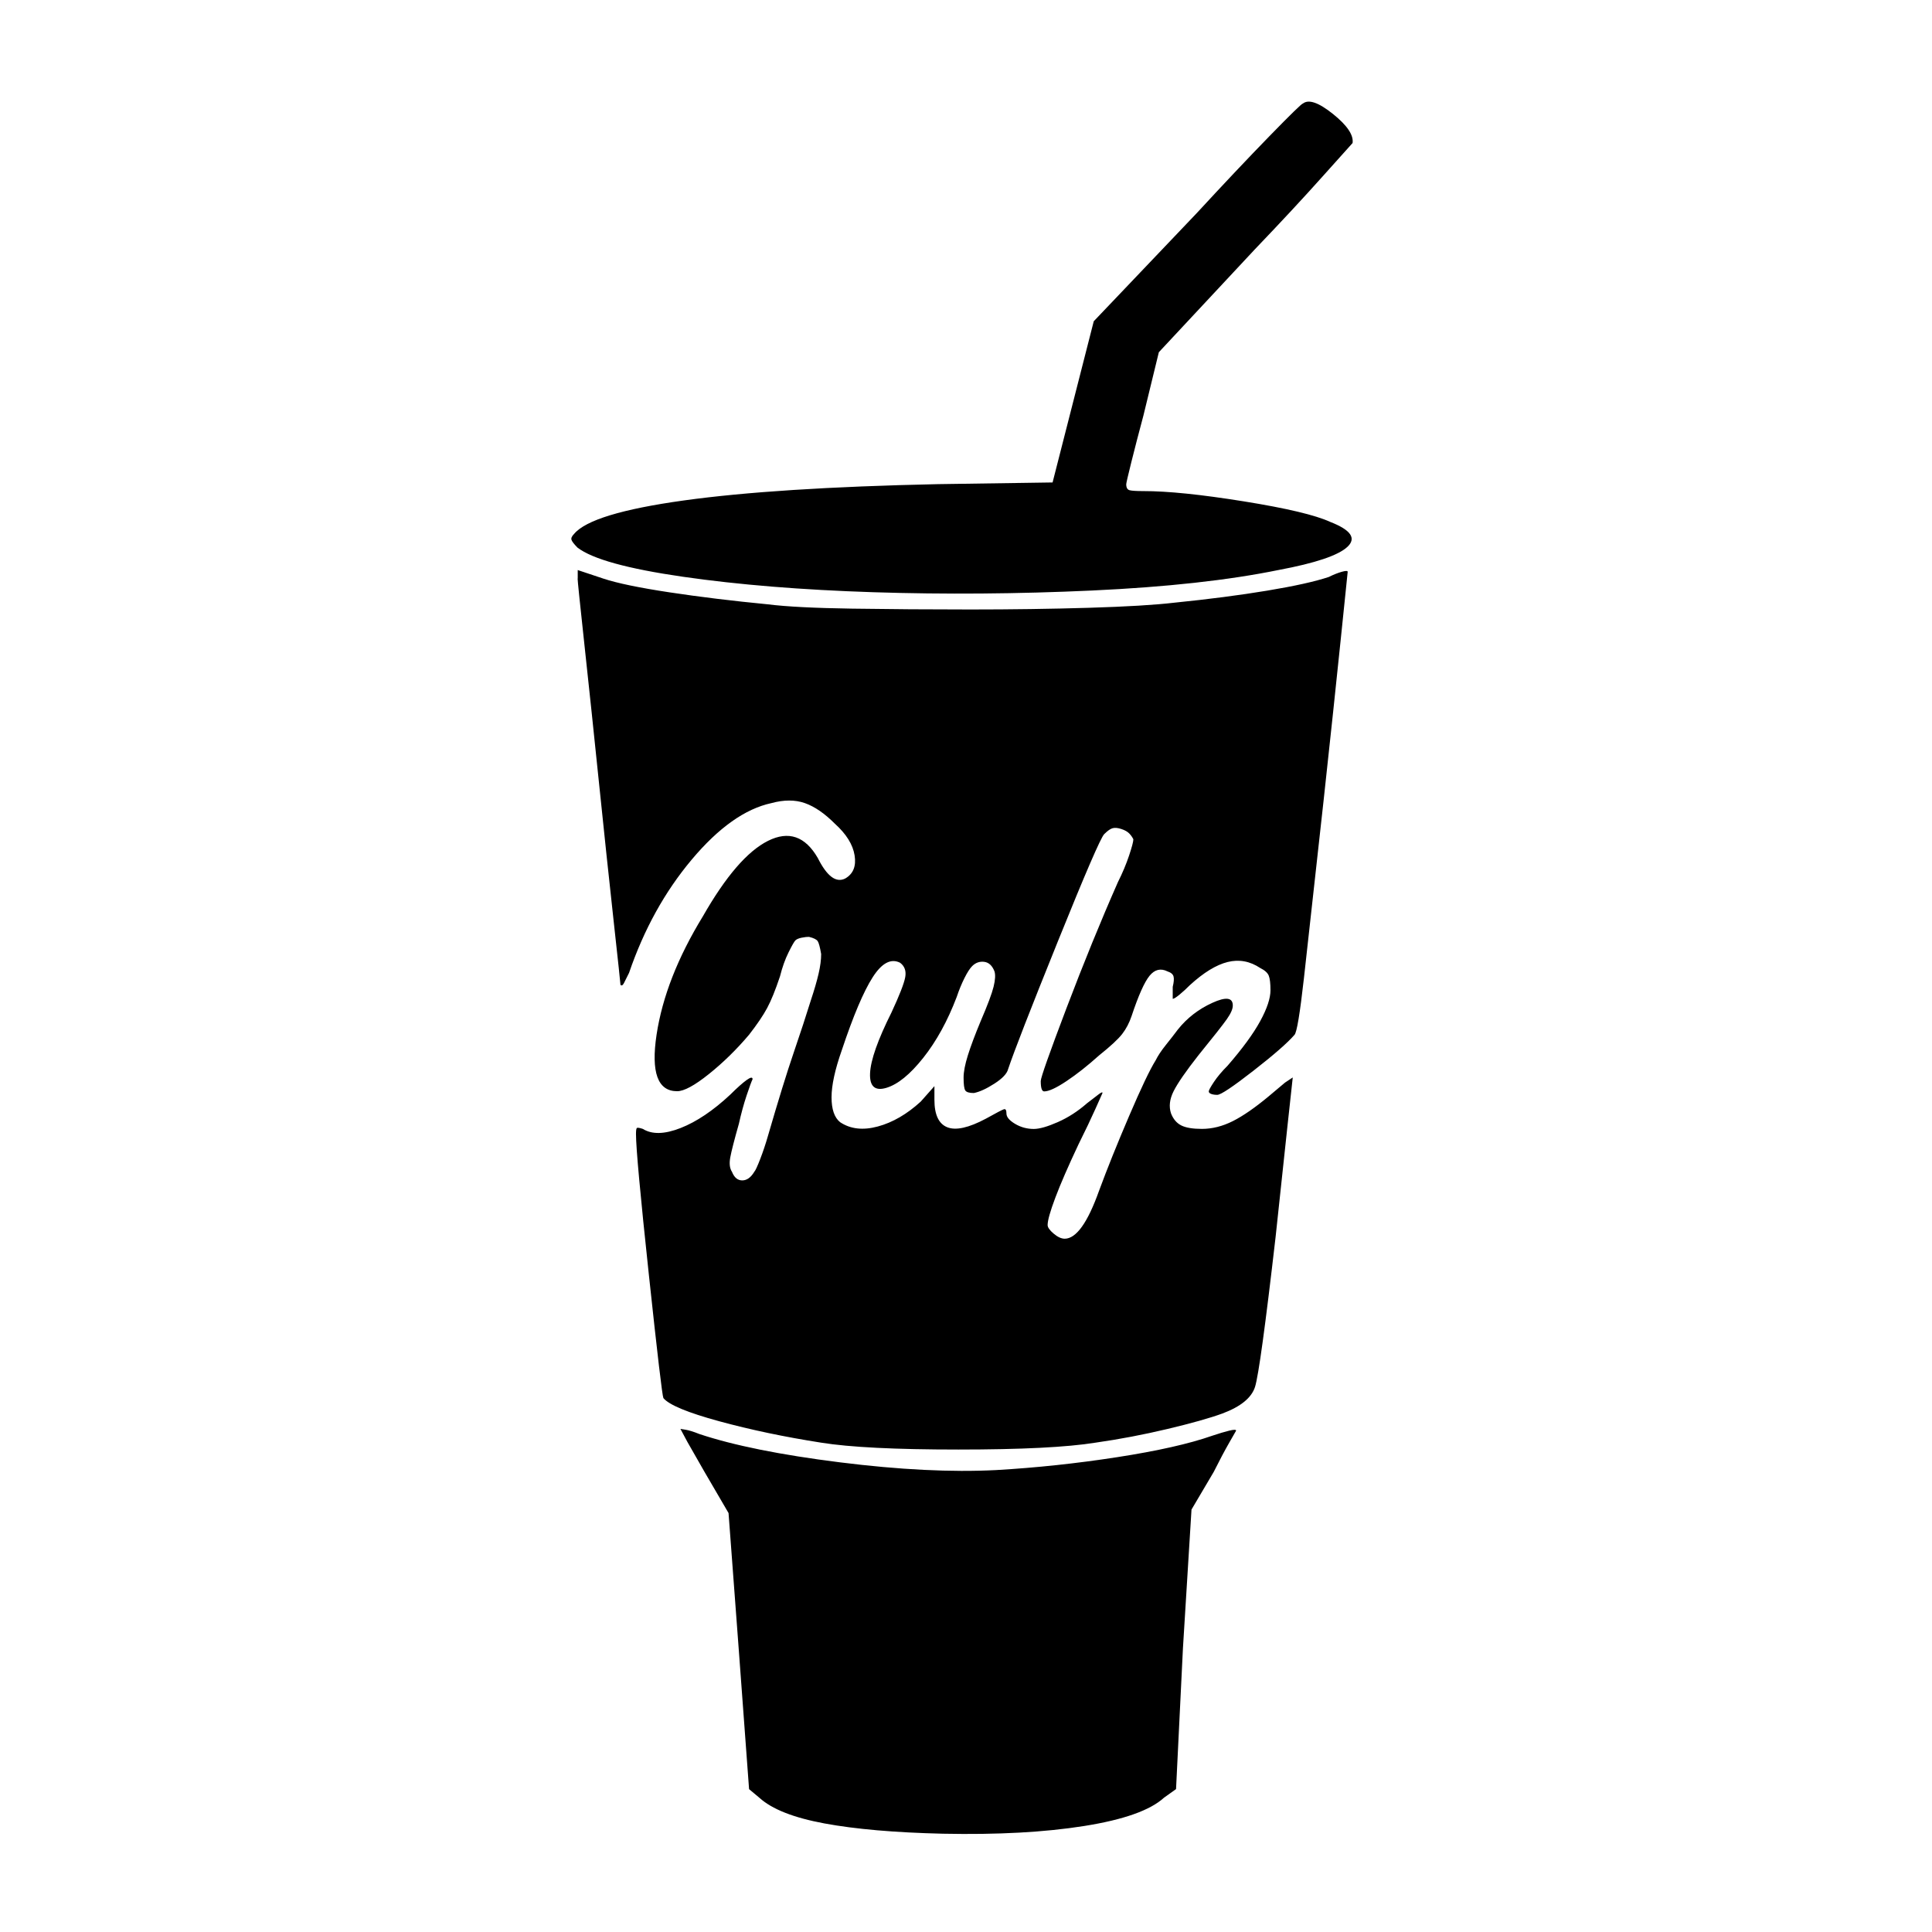 <!-- Generated by IcoMoon.io -->
<svg version="1.1" xmlns="http://www.w3.org/2000/svg" width="32" height="32" viewBox="0 0 32 32">
<title>gulp</title>
<path d="M21.581 1.714q-0.028 0-0.554 0.54t-1.207 1.278l-1.704 1.789-0.682 2.67-1.903 0.028q-2.67 0.057-4.204 0.27t-1.818 0.554q-0.057 0.057-0.043 0.099t0.099 0.128q0.369 0.284 1.747 0.483t3.153 0.256 3.621-0.028 3.096-0.341q0.909-0.17 1.136-0.383t-0.284-0.412q-0.369-0.17-1.434-0.341t-1.662-0.17q-0.17 0-0.227-0.014t-0.057-0.099q0-0.028 0.085-0.369t0.199-0.767l0.256-1.051 1.59-1.704q0.653-0.682 1.122-1.207t0.497-0.554q0.028-0.199-0.327-0.483t-0.497-0.17v0zM9.567 9.581q0 0.057 0.114 1.108t0.241 2.286 0.241 2.272 0.114 1.065q0.028 0.028 0.057-0.028l0.085-0.17q0.369-1.079 1.037-1.875t1.321-0.937q0.312-0.085 0.554 0t0.497 0.341q0.284 0.256 0.327 0.525t-0.156 0.383q-0.114 0.057-0.227-0.028t-0.227-0.312q-0.312-0.54-0.824-0.284t-1.079 1.25q-0.625 1.022-0.767 1.96t0.341 0.937q0.17 0 0.525-0.284t0.667-0.653q0.199-0.256 0.298-0.44t0.213-0.525q0.057-0.227 0.142-0.398t0.114-0.199 0.099-0.043 0.128-0.014q0.114 0.028 0.142 0.071t0.057 0.213q0 0.142-0.043 0.327t-0.128 0.44q-0.114 0.369-0.284 0.866t-0.426 1.378q-0.057 0.199-0.128 0.383t-0.099 0.213q-0.085 0.142-0.199 0.142t-0.17-0.142q-0.057-0.085-0.028-0.241t0.142-0.554q0.057-0.256 0.128-0.469t0.099-0.27q0-0.057-0.099 0.014t-0.27 0.241q-0.426 0.398-0.824 0.554t-0.625 0.014q-0.085-0.028-0.099-0.014t-0.014 0.099q0 0.341 0.213 2.329t0.241 2.045q0.142 0.17 0.923 0.383t1.69 0.355q0.71 0.114 2.272 0.114t2.272-0.114q0.596-0.085 1.193-0.227t0.909-0.256q0.454-0.17 0.54-0.44t0.341-2.485q0.114-1.079 0.199-1.86l0.085-0.781-0.128 0.085t-0.27 0.227q-0.341 0.284-0.596 0.412t-0.511 0.128q-0.227 0-0.341-0.057t-0.17-0.199q-0.057-0.17 0.043-0.369t0.412-0.596q0.369-0.454 0.469-0.596t0.099-0.227q0-0.199-0.341-0.043t-0.568 0.44q-0.085 0.114-0.199 0.256t-0.17 0.256q-0.142 0.227-0.44 0.923t-0.497 1.236q-0.142 0.398-0.284 0.596t-0.284 0.199q-0.085 0-0.185-0.085t-0.099-0.142q0-0.114 0.128-0.454t0.383-0.881q0.17-0.341 0.284-0.596l0.114-0.256q0-0.028-0.071 0.028t-0.185 0.142q-0.227 0.199-0.483 0.312t-0.398 0.114q-0.17 0-0.312-0.085t-0.142-0.17-0.043-0.071-0.298 0.156q-0.426 0.227-0.639 0.142t-0.213-0.454v-0.227l-0.227 0.256q-0.341 0.312-0.71 0.412t-0.625-0.071q-0.142-0.114-0.142-0.412t0.17-0.781q0.284-0.852 0.511-1.207t0.454-0.241q0.114 0.085 0.085 0.241t-0.227 0.582q-0.341 0.682-0.355 1.008t0.27 0.241 0.611-0.497 0.554-1.008q0.057-0.17 0.128-0.312t0.128-0.199q0.085-0.085 0.199-0.071t0.17 0.156q0.028 0.085-0.014 0.256t-0.213 0.568q-0.142 0.341-0.213 0.568t-0.071 0.369q0 0.17 0.028 0.213t0.142 0.043q0.142-0.028 0.341-0.156t0.227-0.241q0.142-0.426 0.824-2.116t0.767-1.775 0.142-0.099 0.142 0.014 0.128 0.071 0.071 0.099q0 0.057-0.071 0.27t-0.185 0.44q-0.426 0.966-0.852 2.088t-0.426 1.207 0.014 0.128 0.043 0.043q0.114 0 0.369-0.17t0.54-0.426q0.284-0.227 0.383-0.355t0.156-0.298q0.17-0.511 0.298-0.667t0.298-0.071q0.085 0.028 0.099 0.085t-0.014 0.17v0.199q0.028 0 0.114-0.071t0.17-0.156q0.341-0.312 0.625-0.383t0.54 0.099q0.114 0.057 0.142 0.128t0.028 0.241q0 0.199-0.17 0.511t-0.54 0.738q-0.142 0.142-0.227 0.27t-0.085 0.156 0.043 0.043 0.099 0.014q0.085 0 0.596-0.398t0.682-0.596q0.057-0.057 0.156-0.937t0.327-2.954q0.17-1.562 0.284-2.67l0.114-1.108q0-0.028-0.099 0t-0.213 0.085q-0.341 0.114-1.022 0.227t-1.534 0.199q-0.483 0.057-1.42 0.085t-1.96 0.028-1.96-0.014-1.392-0.071q-0.88-0.085-1.633-0.199t-1.094-0.227l-0.426-0.142v0.142zM11.271 23.669l0.114 0.213t0.284 0.497l0.398 0.682 0.17 2.272 0.17 2.301 0.17 0.142q0.312 0.284 1.079 0.426t1.96 0.17q1.363 0.028 2.343-0.128t1.321-0.469l0.199-0.142 0.114-2.329 0.142-2.301 0.369-0.625q0.142-0.284 0.256-0.483l0.114-0.199q0-0.028-0.114 0t-0.284 0.085q-0.568 0.199-1.576 0.355t-2.002 0.213q-1.108 0.057-2.585-0.128t-2.329-0.469q-0.142-0.057-0.227-0.071l-0.085-0.014z"></path>
</svg>
